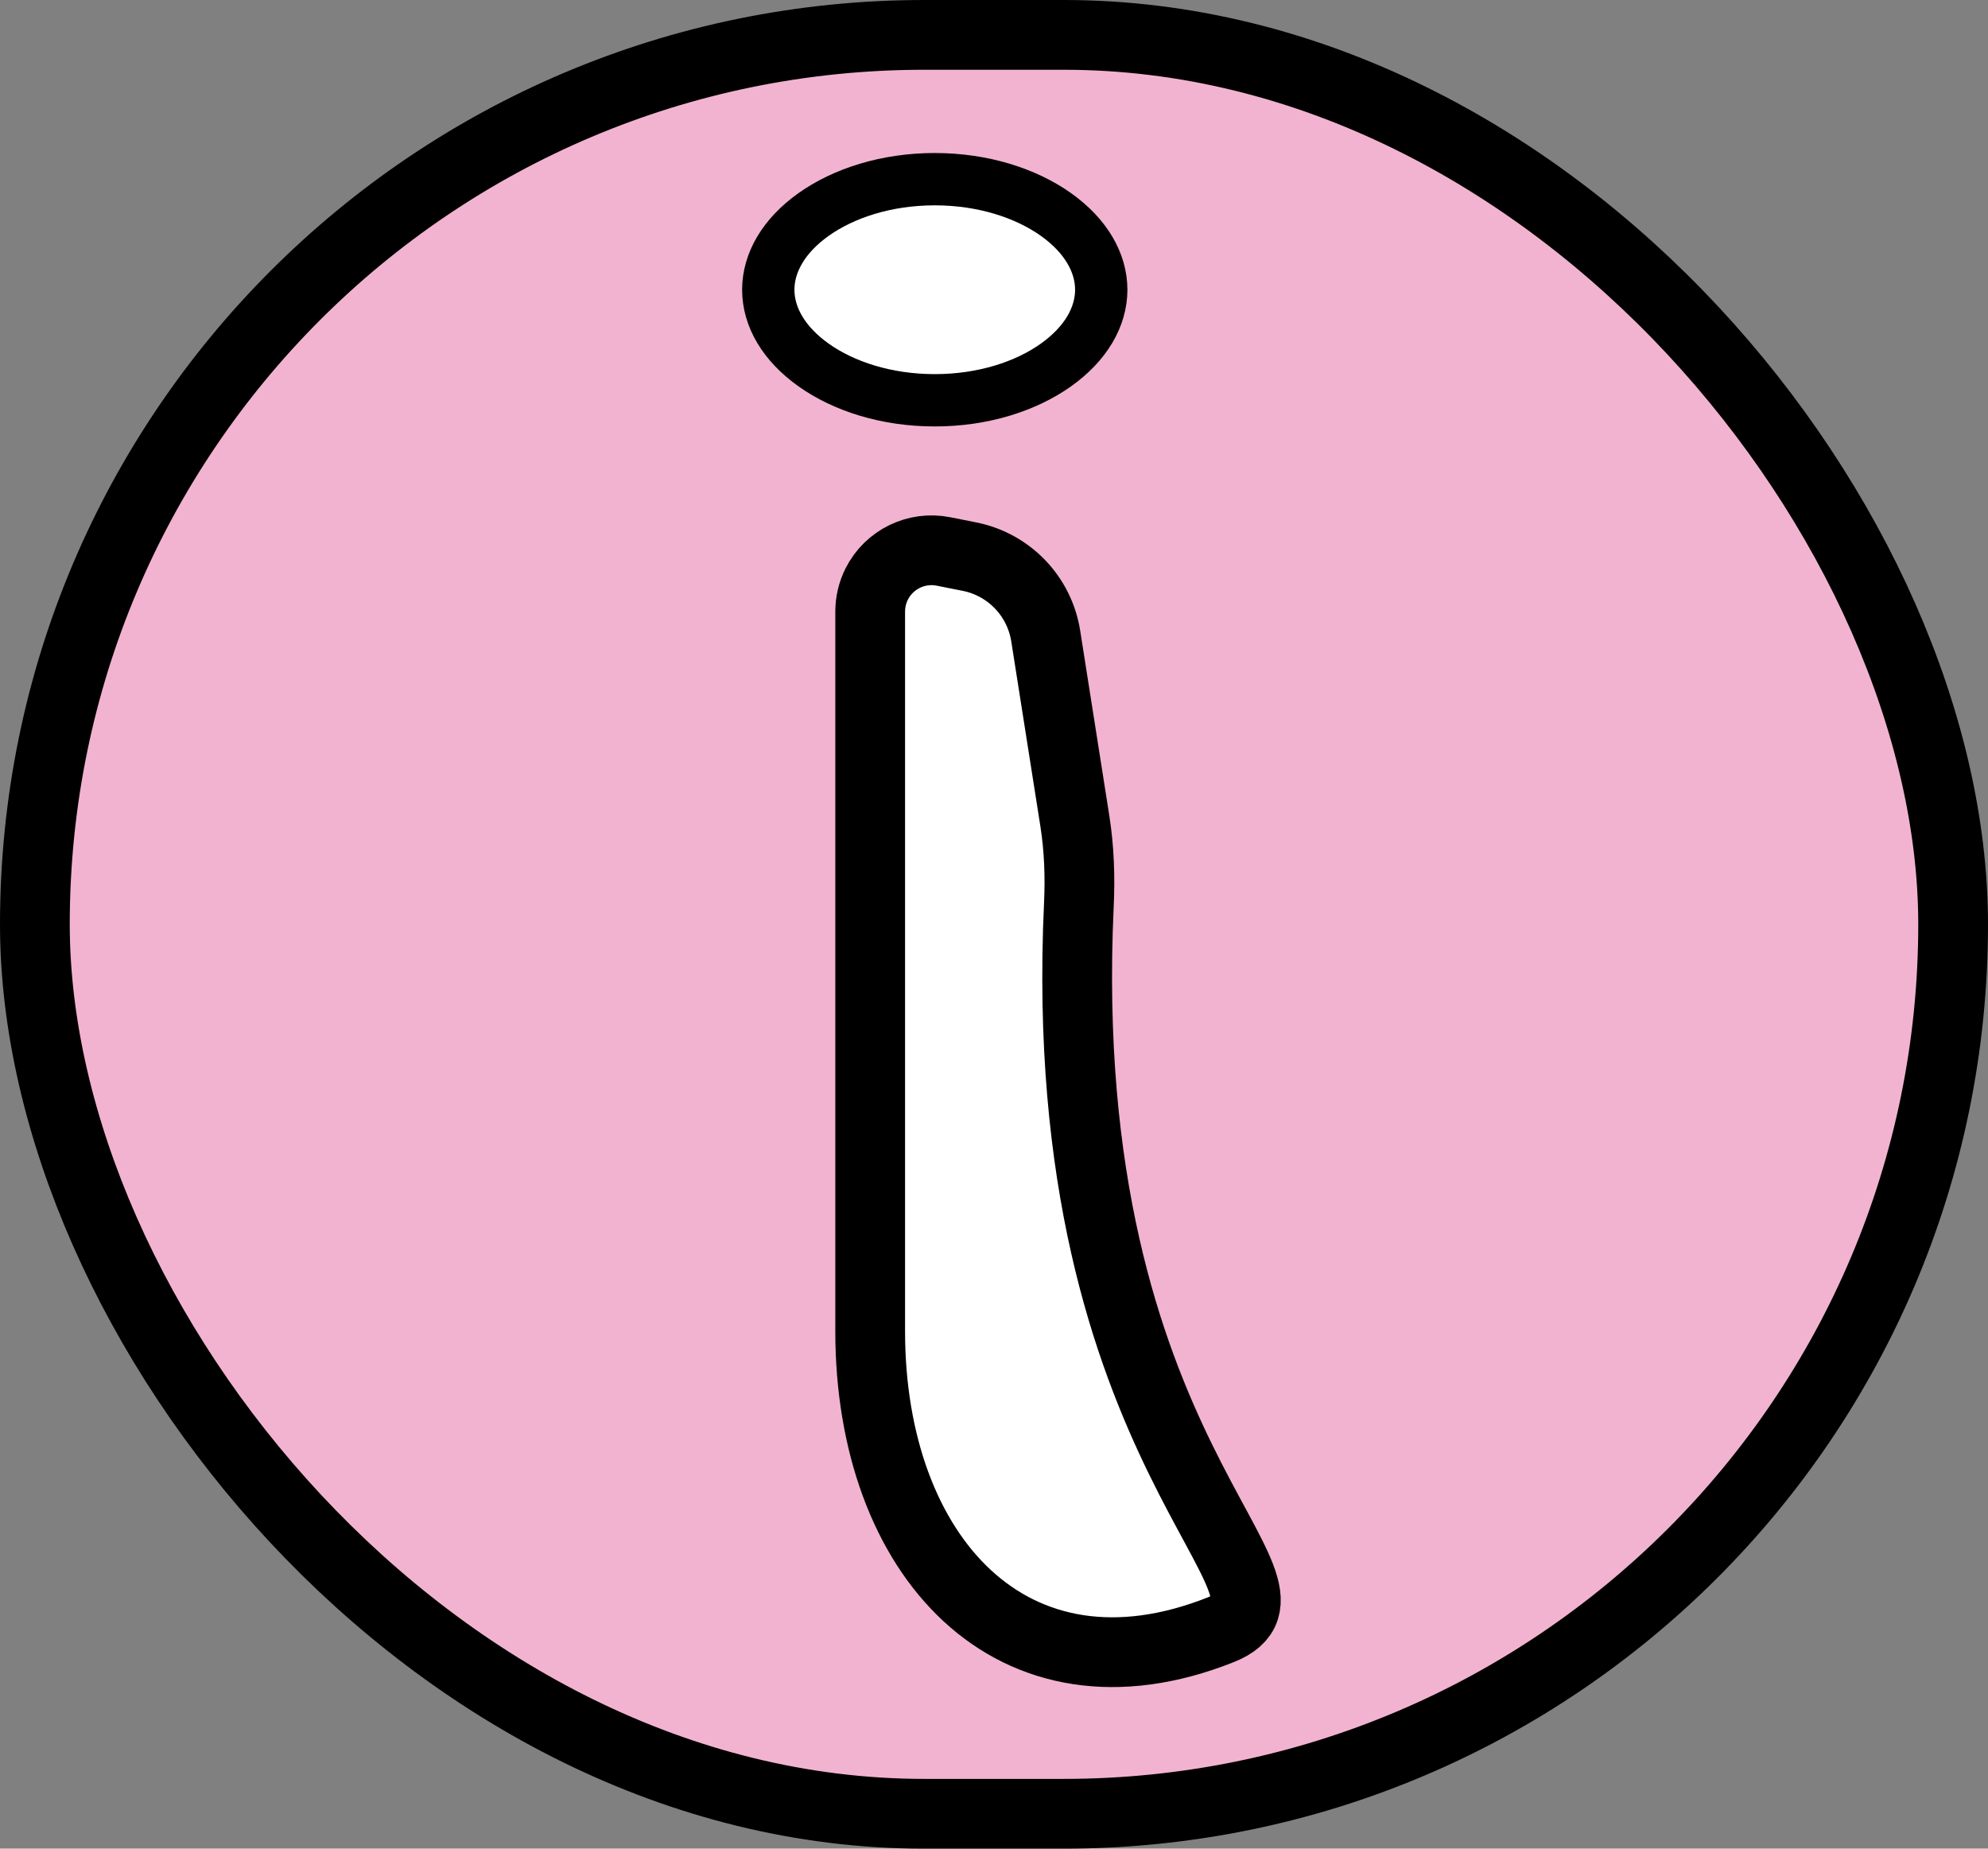 <svg width="57" height="53" viewBox="0 0 57 53" fill="none" xmlns="http://www.w3.org/2000/svg">
<rect x="0" y="0" width="57" height="53" fill="#808080" stroke="none"/>
<rect x="1" y="1" width="55" height="51" rx="25.5" fill="#F2B3D1"/>
<path d="M31.575 8.307C31.575 9.082 31.133 9.856 30.273 10.466C29.414 11.076 28.189 11.476 26.802 11.476C25.413 11.476 24.189 11.076 23.33 10.466C22.47 9.856 22.028 9.082 22.028 8.307C22.028 7.532 22.47 6.757 23.33 6.147C24.189 5.538 25.413 5.137 26.802 5.137C28.189 5.137 29.414 5.538 30.273 6.147C31.133 6.757 31.575 7.532 31.575 8.307Z" fill="white" stroke="black" stroke-width="1.5"/>
<path d="M24.95 38.169V21.037V17.535C24.95 17.26 25.014 16.989 25.137 16.744C25.493 16.038 26.276 15.656 27.051 15.81L27.796 15.958C28.93 16.183 29.803 17.092 29.983 18.234L30.819 23.544C30.942 24.328 30.971 25.13 30.934 25.922C30.194 41.843 38.085 45.499 35.005 46.723C29.025 49.1 24.95 44.603 24.95 38.169Z" fill="white" stroke="black" stroke-width="2"/>
<rect x="1" y="1" width="55" height="51" rx="25.5" stroke="black" stroke-width="2"/>
</svg>
